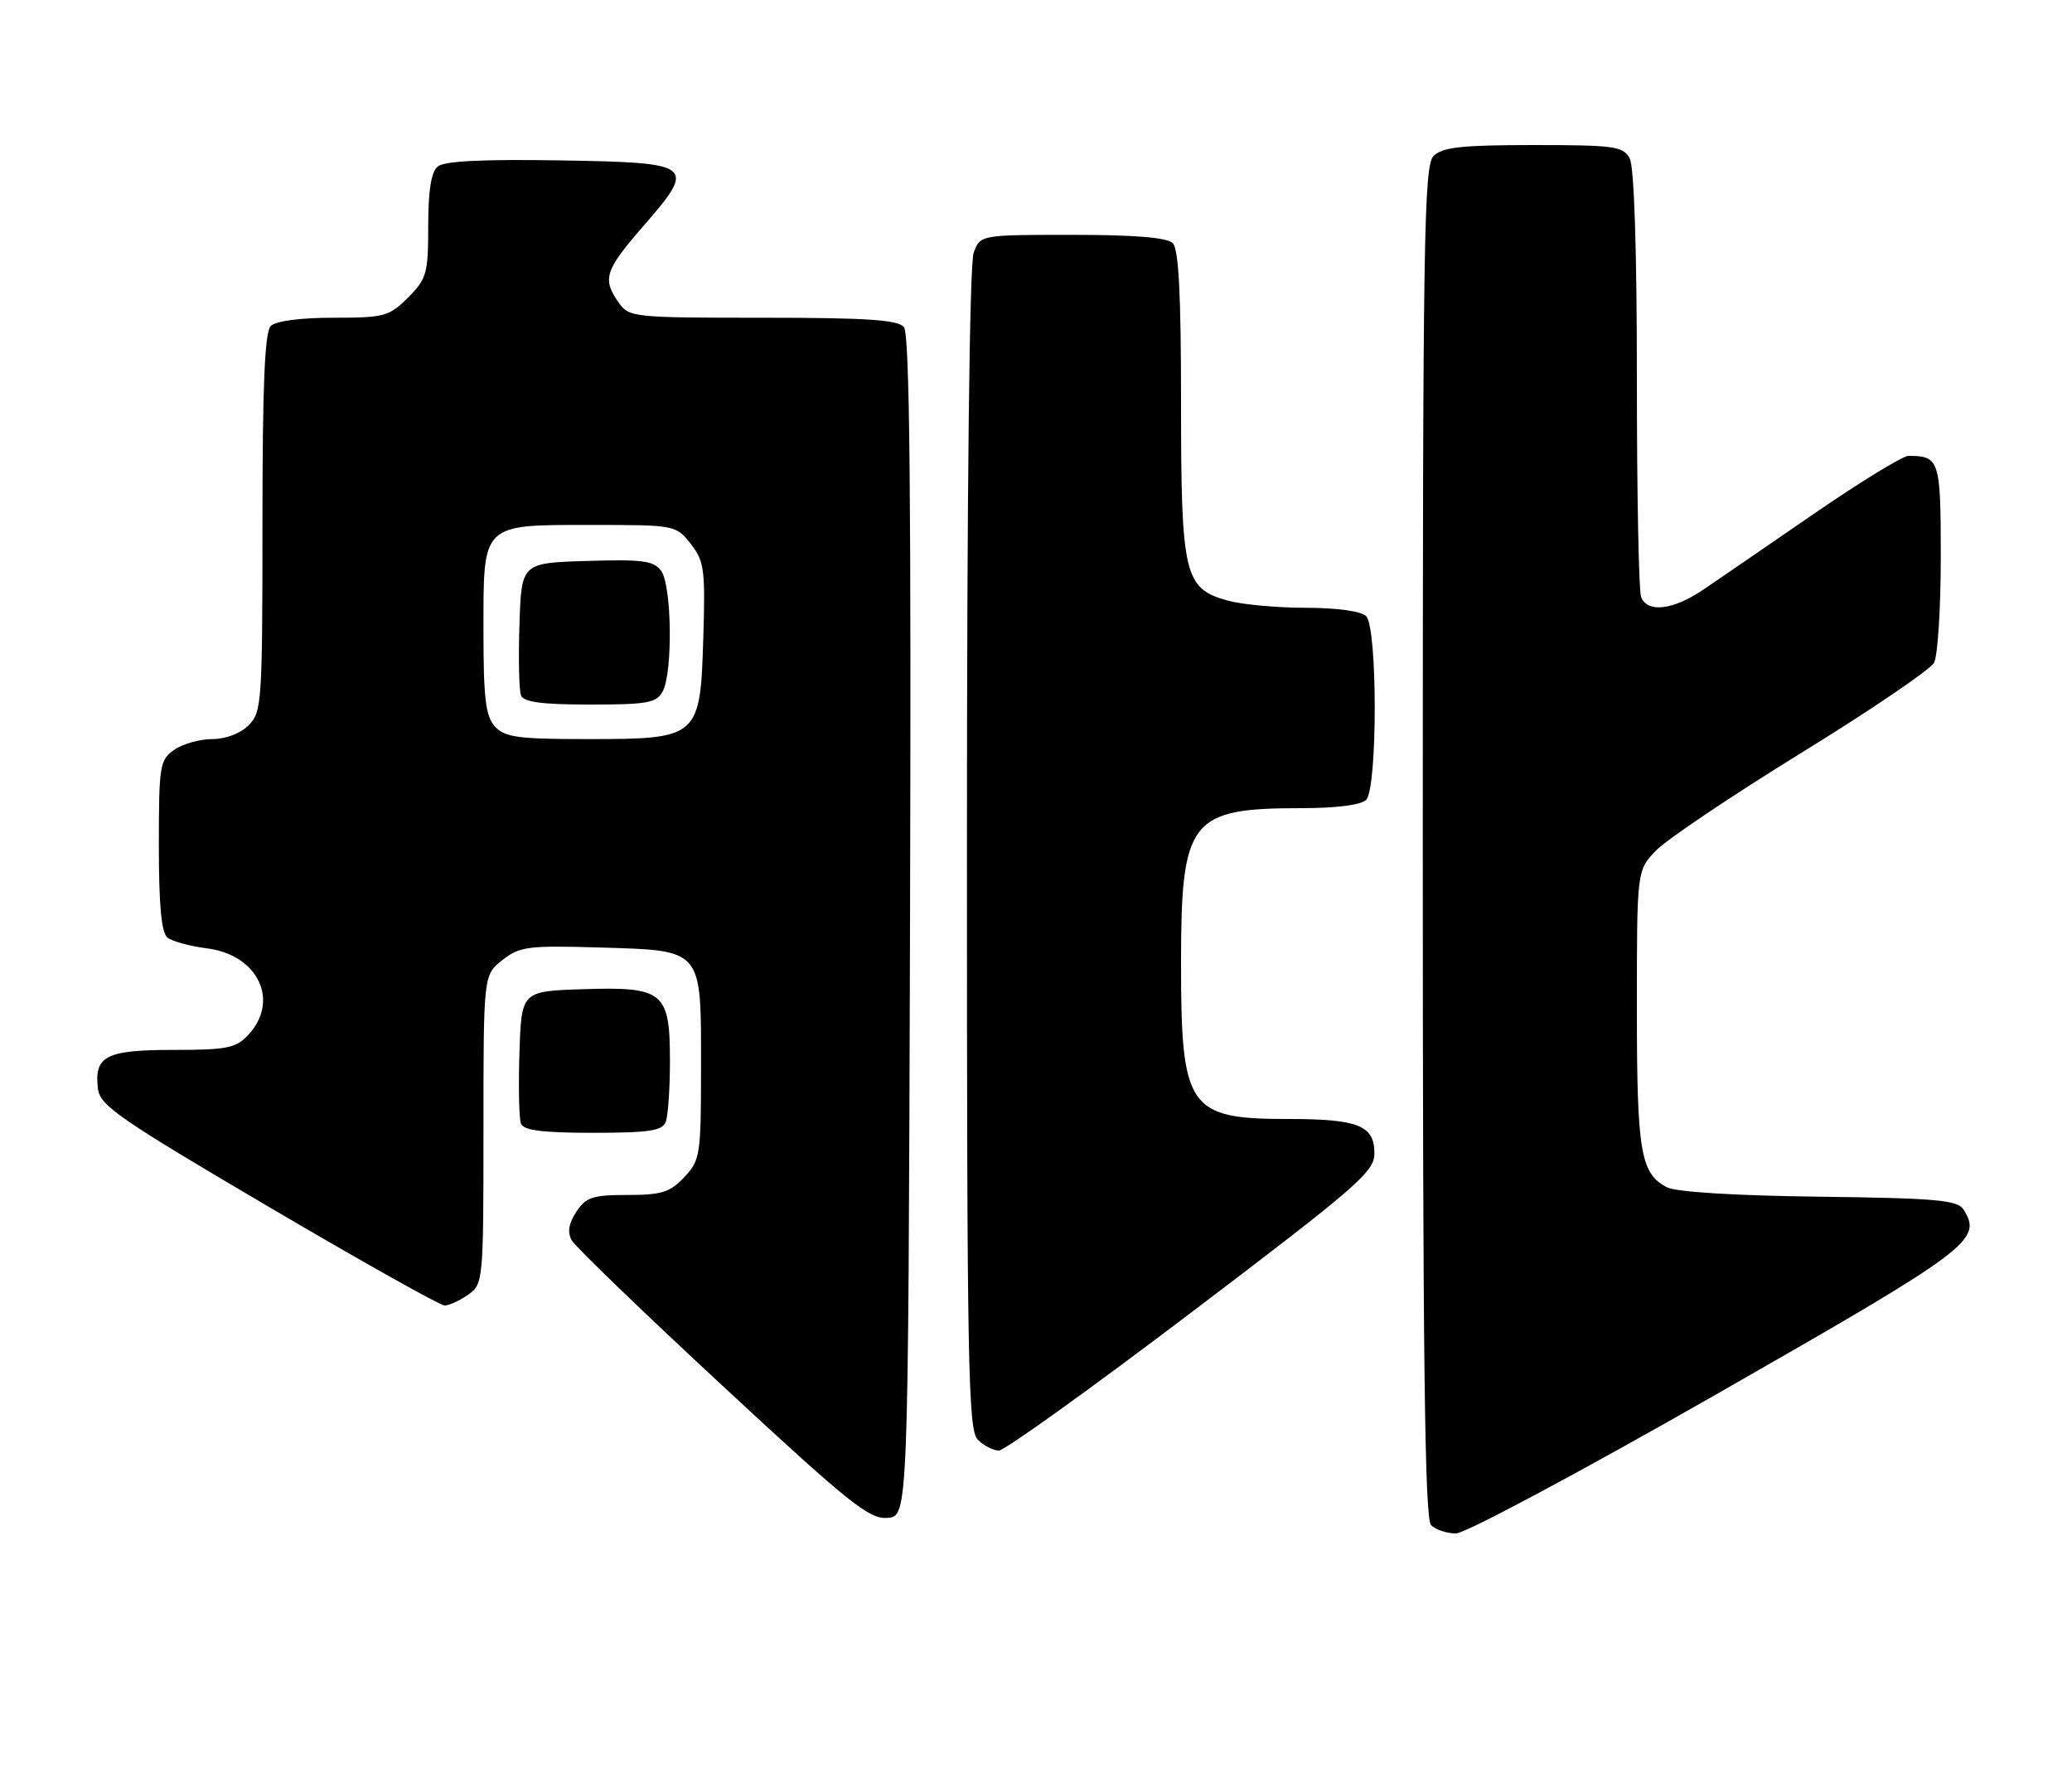 <?xml version="1.0" encoding="UTF-8" standalone="no"?>
<!DOCTYPE svg PUBLIC "-//W3C//DTD SVG 1.1//EN" "http://www.w3.org/Graphics/SVG/1.1/DTD/svg11.dtd" >
<svg xmlns="http://www.w3.org/2000/svg" xmlns:xlink="http://www.w3.org/1999/xlink" version="1.1" viewBox="0 0 300 256">
 <g >
 <path fill="currentColor"
d=" M 248.66 201.77 C 285.38 180.79 287.08 179.52 284.29 175.10 C 283.43 173.74 280.34 173.46 263.39 173.25 C 251.22 173.10 242.67 172.57 241.36 171.89 C 237.52 169.89 237.00 166.82 237.00 145.97 C 237.00 126.03 237.00 126.03 239.75 123.15 C 241.26 121.57 250.73 115.21 260.78 109.01 C 270.84 102.82 279.50 96.94 280.03 95.94 C 280.56 94.95 281.00 88.08 281.00 80.67 C 281.00 66.58 280.82 66.00 276.32 66.00 C 275.49 66.00 269.34 69.77 262.65 74.37 C 255.97 78.97 248.75 83.92 246.61 85.37 C 242.22 88.34 238.51 88.77 237.61 86.42 C 237.27 85.55 237.00 71.34 237.00 54.85 C 237.00 36.10 236.61 24.14 235.96 22.93 C 235.02 21.18 233.76 21.00 222.04 21.00 C 211.65 21.00 208.84 21.31 207.57 22.57 C 206.16 23.98 206.00 34.36 206.00 121.87 C 206.00 196.55 206.28 219.88 207.20 220.80 C 207.86 221.46 209.49 222.00 210.82 222.00 C 212.16 222.00 229.19 212.89 248.66 201.77 Z  M 131.76 134.11 C 131.94 71.85 131.71 48.35 130.88 47.36 C 130.00 46.30 125.50 46.00 110.43 46.00 C 91.60 46.00 91.07 45.94 89.56 43.78 C 87.18 40.39 87.59 39.13 93.07 32.82 C 100.91 23.81 100.59 23.55 81.12 23.22 C 69.91 23.04 64.33 23.31 63.38 24.10 C 62.43 24.89 62.00 27.57 62.00 32.70 C 62.00 39.61 61.78 40.37 59.08 43.08 C 56.34 45.81 55.65 46.00 48.28 46.00 C 43.48 46.00 39.93 46.47 39.20 47.20 C 38.33 48.07 38.00 55.80 38.00 75.70 C 38.00 101.67 37.90 103.10 36.00 105.00 C 34.81 106.19 32.67 107.00 30.72 107.00 C 28.92 107.00 26.44 107.70 25.22 108.56 C 23.13 110.02 23.00 110.84 23.00 122.43 C 23.00 131.10 23.37 135.05 24.25 135.74 C 24.94 136.29 27.52 136.99 29.99 137.30 C 37.37 138.24 40.54 144.89 35.96 149.81 C 34.16 151.74 32.89 152.00 25.08 152.00 C 15.32 152.00 13.62 152.88 14.18 157.62 C 14.46 160.05 17.29 162.00 38.85 174.68 C 52.24 182.56 63.72 189.00 64.37 189.00 C 65.02 189.00 66.56 188.30 67.78 187.44 C 69.96 185.91 70.00 185.50 70.00 163.52 C 70.00 141.15 70.00 141.15 72.74 138.99 C 75.24 137.03 76.44 136.87 86.70 137.17 C 101.87 137.62 101.50 137.18 101.50 154.46 C 101.50 167.24 101.39 167.95 99.08 170.42 C 97.01 172.62 95.79 173.00 90.85 173.00 C 85.80 173.00 84.84 173.32 83.44 175.45 C 82.33 177.14 82.13 178.41 82.78 179.57 C 83.30 180.49 93.12 189.97 104.61 200.62 C 123.01 217.69 125.86 219.97 128.50 219.75 C 131.50 219.50 131.50 219.50 131.76 134.11 Z  M 172.56 189.95 C 196.53 171.78 199.00 169.64 199.00 166.99 C 199.00 162.93 196.67 162.00 186.50 162.00 C 172.04 162.00 171.00 160.49 171.00 139.50 C 171.00 118.61 172.25 117.00 188.45 117.00 C 193.46 117.00 197.06 116.54 197.80 115.80 C 199.46 114.14 199.46 90.86 197.80 89.20 C 197.08 88.48 193.58 88.00 189.05 87.99 C 184.90 87.99 179.81 87.52 177.75 86.95 C 171.45 85.20 171.00 83.29 171.00 58.25 C 171.00 42.59 170.66 36.06 169.80 35.20 C 168.99 34.39 164.31 34.00 155.28 34.00 C 141.95 34.00 141.95 34.00 140.98 36.57 C 140.37 38.16 140.00 70.92 140.00 122.99 C 140.00 197.90 140.17 207.02 141.57 208.43 C 142.44 209.29 143.81 210.00 144.63 210.00 C 145.45 210.00 158.02 200.98 172.56 189.95 Z  M 96.39 162.42 C 96.73 161.55 97.00 157.57 97.00 153.57 C 97.00 143.58 96.08 142.83 84.38 143.21 C 75.50 143.50 75.50 143.50 75.21 152.42 C 75.05 157.33 75.15 161.94 75.43 162.67 C 75.80 163.65 78.53 164.00 85.86 164.00 C 93.99 164.00 95.90 163.71 96.39 162.42 Z  M 71.65 105.17 C 70.31 103.68 70.00 101.10 70.00 91.33 C 70.00 75.63 69.62 76.00 85.76 76.00 C 97.75 76.00 97.87 76.02 100.01 78.74 C 101.97 81.23 102.13 82.45 101.83 92.33 C 101.39 106.83 101.20 107.00 85.04 107.00 C 74.95 107.00 73.08 106.74 71.65 105.17 Z  M 95.96 100.07 C 97.43 97.32 97.27 84.75 95.73 82.65 C 94.66 81.18 93.04 80.96 84.98 81.21 C 75.50 81.50 75.50 81.50 75.21 90.42 C 75.05 95.33 75.15 99.94 75.43 100.67 C 75.80 101.65 78.46 102.00 85.43 102.00 C 93.80 102.00 95.05 101.77 95.96 100.07 Z "/>
</g>
</svg>